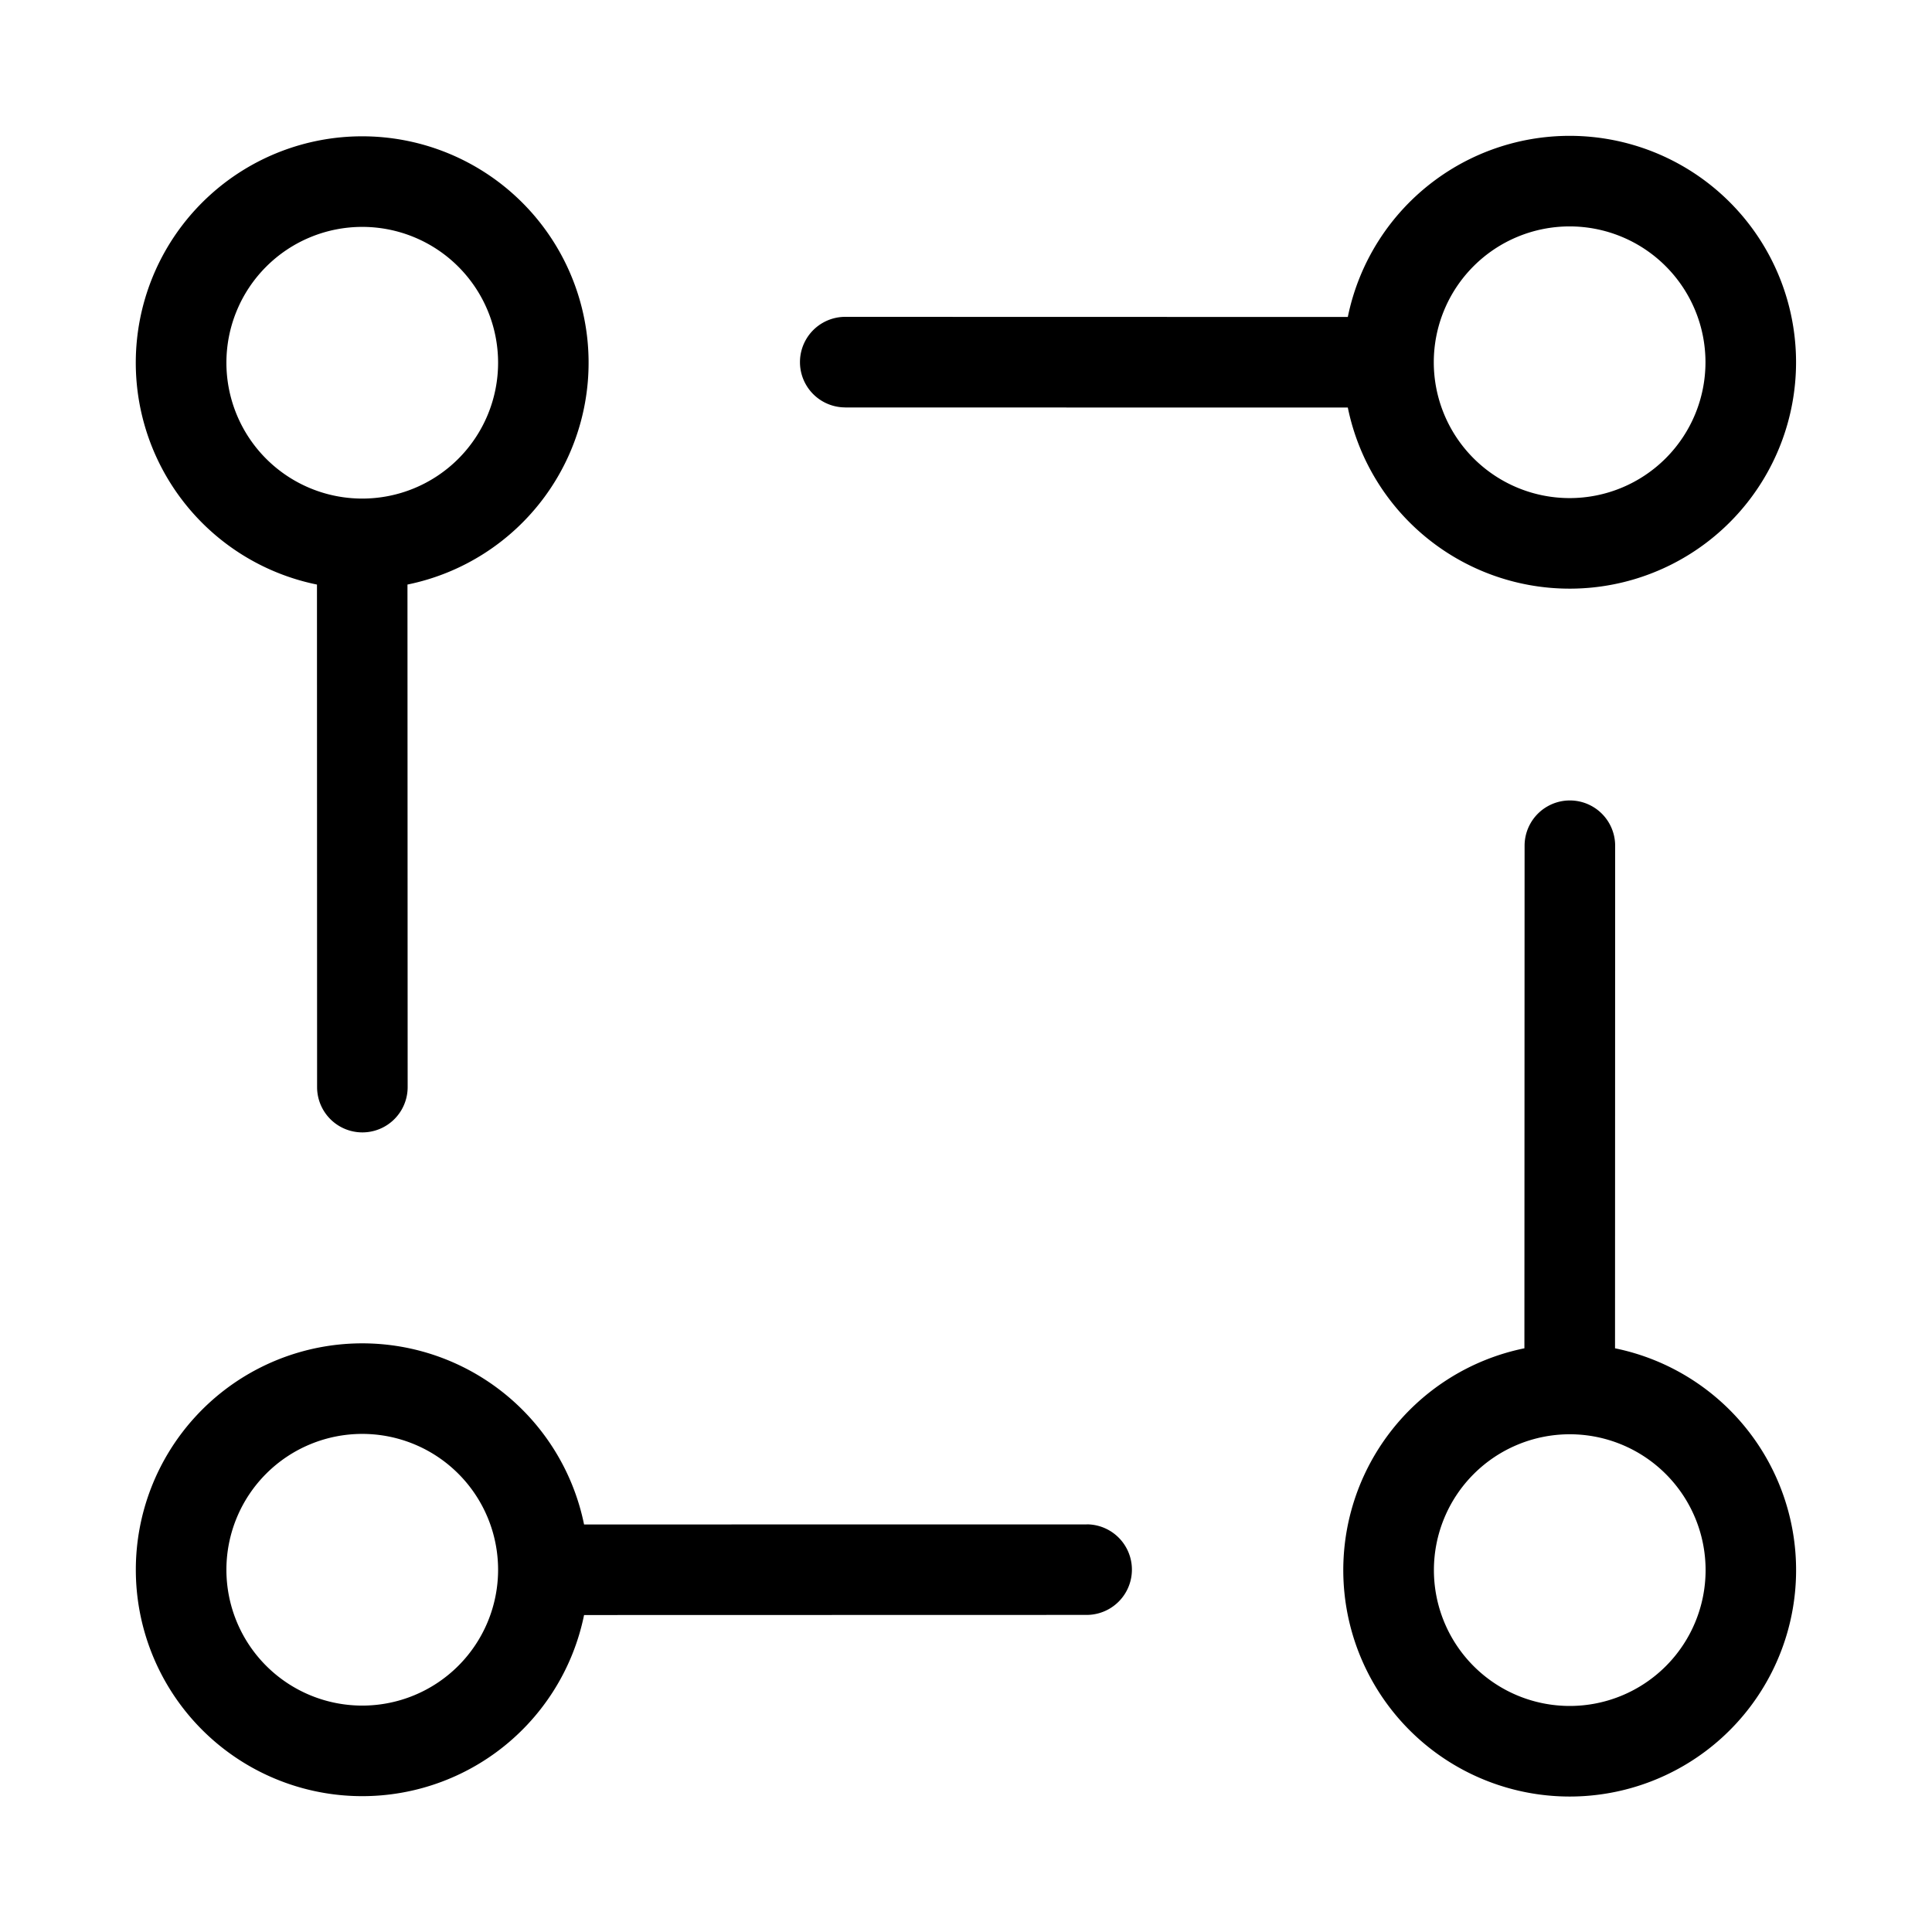 <svg xmlns="http://www.w3.org/2000/svg" width="32" height="32" viewBox="0 0 32 32"><path d="m17.998 25.249-8.324.001a3.75 3.75 0 1 0 0 1.5l8.324-.002a.75.75 0 1 0 0-1.5M6 28.25a2.25 2.25 0 1 1 0-4.5 2.25 2.25 0 0 1 0 4.5M14 6.749l8.324.001a3.75 3.75 0 1 0 0-1.5L14 5.248a.75.75 0 1 0 0 1.5M25.998 3.75a2.25 2.25 0 1 1 0 4.5 2.25 2.25 0 0 1 0-4.5M26.75 22.332l.002-8.324a.75.75 0 1 0-1.5 0l-.003 8.324a3.75 3.75 0 1 0 1.5 0M26 28.256a2.25 2.25 0 1 1 0-4.5 2.25 2.25 0 0 1 0 4.5M5.25 9.682l.002 8.324a.75.75 0 1 0 1.5 0l-.003-8.324a3.75 3.75 0 1 0-1.5 0M6 3.758a2.25 2.25 0 1 1 0 4.5 2.25 2.25 0 0 1 0-4.5"/></svg>